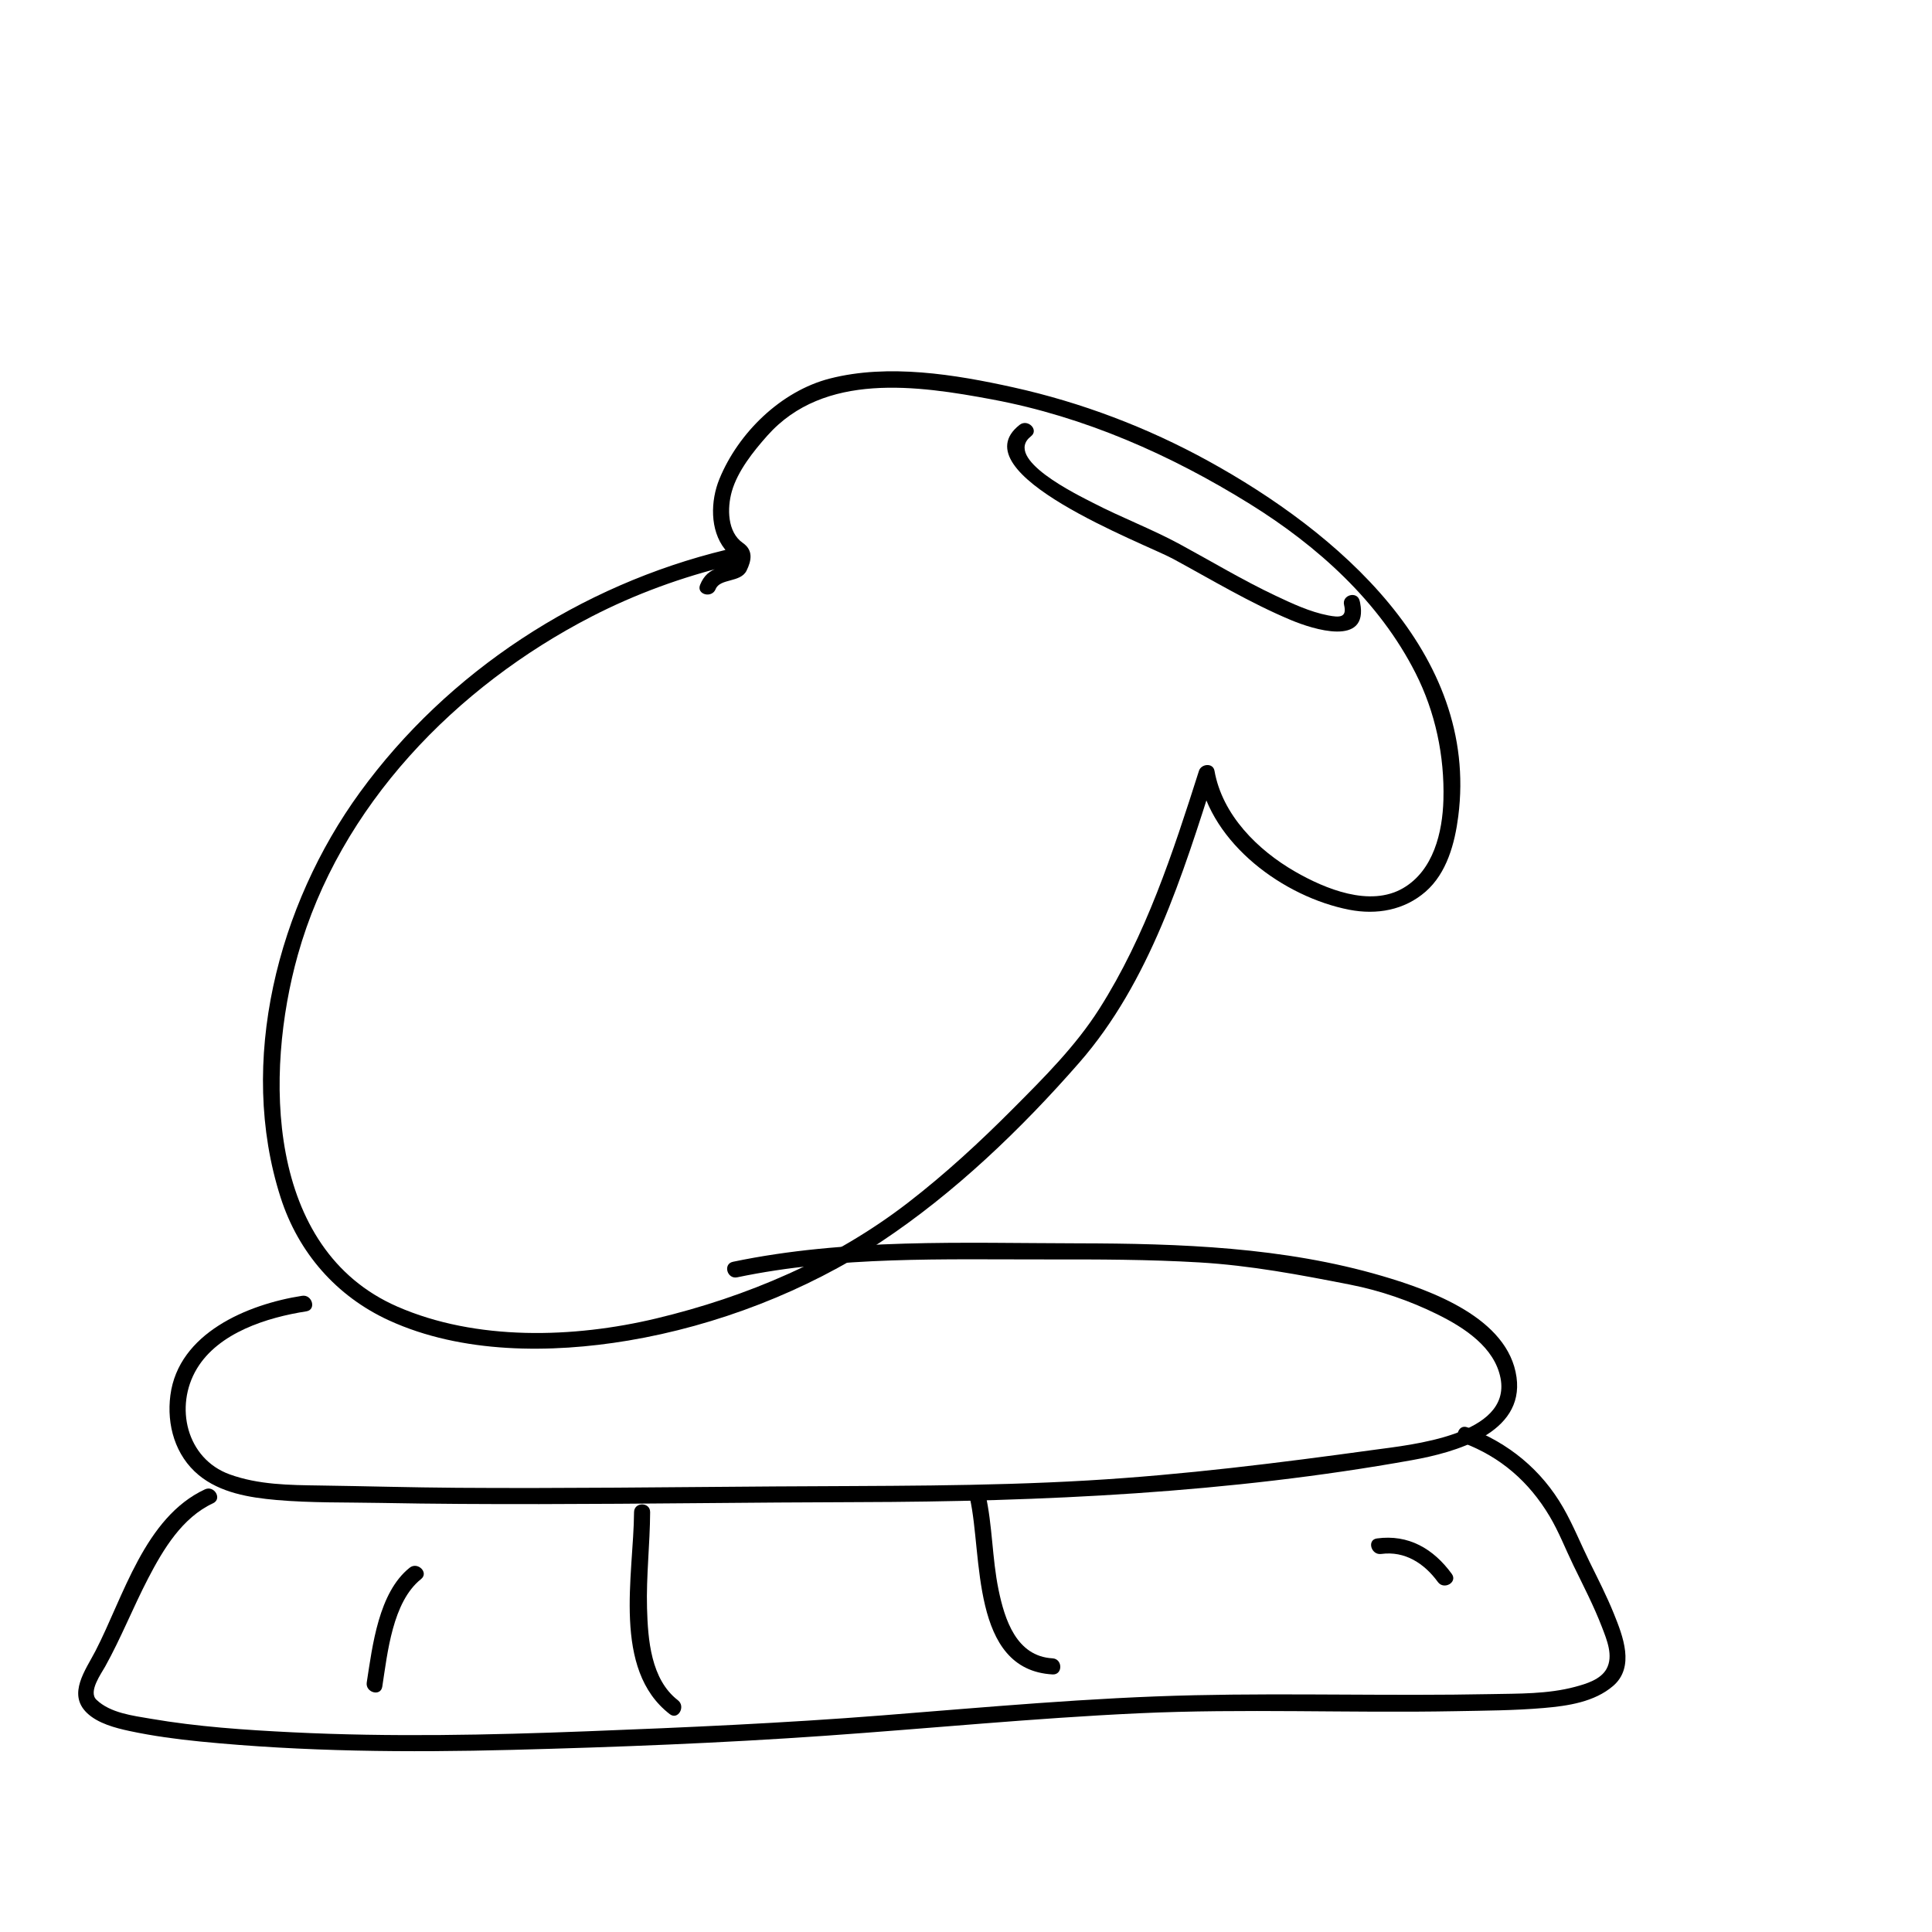 <?xml version="1.0" encoding="utf-8"?>
<!-- Generator: Adobe Illustrator 16.0.0, SVG Export Plug-In . SVG Version: 6.00 Build 0)  -->
<!DOCTYPE svg PUBLIC "-//W3C//DTD SVG 1.1//EN" "http://www.w3.org/Graphics/SVG/1.1/DTD/svg11.dtd">
<svg version="1.1" id="Layer_2" xmlns="http://www.w3.org/2000/svg" xmlns:xlink="http://www.w3.org/1999/xlink" x="0px" y="0px"
	 width="600px" height="600px" viewBox="0 0 600 600" enable-background="new 0 0 600 600" xml:space="preserve">
<g>
	<g>
		<path d="M225.504,170.734c-45.17,10.935-86.353,37.7-113.742,75.355c-25.419,34.948-38.128,83.688-24.613,125.808
			c5.498,17.135,17.322,30.691,33.694,38.184c22.595,10.34,50.233,10.275,74.259,6.245c27.364-4.591,55.302-15.304,78.434-30.627
			c22.873-15.151,43.67-35.107,61.679-55.73c21.781-24.943,32.098-58.294,41.956-89.257c-1.607,0-3.215,0-4.822,0
			c3.785,21.362,26.377,37.872,46.684,41.818c8.51,1.654,17.089,0.141,23.701-5.625c6.613-5.768,9.078-15.046,10.145-23.388
			c6.505-50.885-37.816-88.461-77.666-110.366c-18.979-10.433-39.413-18.182-60.557-22.864c-18.041-3.995-38.763-7.399-56.975-2.721
			c-15.149,3.892-28.39,16.849-34.262,31.18c-2.761,6.737-3.033,15.856,1.716,21.839c0.793,0.999,2.073,1.584,3.045,2.377
			c1.89,1.541-4.291,3.218-4.814,3.355c-2.999,0.788-4.813,2.492-5.946,5.318c-1.201,2.995,3.637,4.283,4.821,1.329
			c1.368-3.412,7.742-1.961,9.607-5.741c1.575-3.192,2.102-6.348-1.161-8.614c-4.826-3.352-4.886-10.796-3.416-15.98
			c1.799-6.345,6.724-12.491,11.026-17.333c17.621-19.83,46.598-15.601,69.937-11.23c28.613,5.358,55.336,17.17,79.967,32.468
			c20.952,13.014,40.122,30.235,51.398,52.476c6.161,12.152,9.038,25.759,8.669,39.349c-0.276,10.16-3.109,21.964-12.498,27.446
			c-10.314,6.022-24.233,0.234-33.516-5.094c-11.698-6.715-22.654-17.617-25.083-31.33c-0.459-2.588-4.128-2.178-4.822,0
			c-8.104,25.455-16.508,51.208-30.938,73.899c-7.393,11.625-17.137,21.308-26.805,31.024
			c-10.287,10.34-21.042,20.261-32.594,29.179c-23.003,17.757-50.075,29.241-78.25,35.981c-25.573,6.118-55.847,7.034-80.395-3.702
			c-40.839-17.861-41.18-72.452-30.888-109.165c12.99-46.34,49.168-83.425,91.21-105.1c13.669-7.047,28.206-12.327,43.144-15.943
			C229.966,174.797,228.637,169.976,225.504,170.734L225.504,170.734z"/>
	</g>
</g>
<g>
	<g>
		<path d="M316.655,131.941c-19.247,15.092,38.978,36.912,47.621,41.598c12.109,6.566,23.877,13.68,36.615,19.016
			c6.814,2.854,24.209,8.468,21.502-5.367c-0.051-0.208-0.102-0.416-0.151-0.623c-0.765-3.131-5.586-1.803-4.822,1.329
			c0.987,4.042-1.574,3.874-4.966,3.218c-5.678-1.097-11.125-3.664-16.317-6.113c-10.188-4.807-19.82-10.617-29.711-15.98
			c-8.75-4.745-18.145-8.279-26.991-12.862c-4.548-2.357-28.173-13.679-19.244-20.681
			C322.727,133.488,319.161,129.976,316.655,131.941L316.655,131.941z"/>
	</g>
</g>
<g>
	<g>
		<path d="M93.814,402.424c-16.891,2.631-38.379,11.564-40.899,30.88c-1.202,9.207,1.494,18.755,8.788,24.788
			c6.669,5.518,15.758,7.002,24.114,7.739c10.721,0.944,21.673,0.712,32.425,0.917c16.428,0.313,32.86,0.385,49.291,0.364
			c32.889-0.041,65.775-0.532,98.664-0.613c57.647-0.142,115.547-2.833,172.4-13.056c13.128-2.36,34.811-8.237,32.374-25.745
			c-2.554-18.353-26.49-26.953-41.712-31.424c-30.654-9.004-62.872-10.096-94.591-10.148c-35.652-0.061-71.948-1.607-107.052,5.735
			c-3.155,0.66-1.817,5.479,1.329,4.822c31.66-6.623,64.141-5.506,96.295-5.553c15.747-0.022,31.494-0.002,47.22,0.925
			c15.956,0.941,31.199,3.839,46.824,6.901c9.371,1.836,18.614,5.021,27.164,9.252c8.211,4.063,17.717,10.159,19.563,19.826
			c3.383,17.716-28.055,20.68-39.313,22.227c-29.591,4.066-59.053,7.769-88.893,9.51c-32.379,1.891-64.786,1.629-97.203,1.854
			c-32.909,0.229-65.817,0.646-98.727,0.421c-14.201-0.097-28.393-0.514-42.591-0.713c-9.403-0.132-19.02-0.213-27.967-3.455
			c-13.427-4.865-17.218-21.08-10.189-32.799c6.747-11.249,21.849-15.938,34.015-17.833
			C98.322,406.751,96.968,401.934,93.814,402.424L93.814,402.424z"/>
	</g>
</g>
<g>
	<g>
		<path d="M63.64,462.535c-18.715,8.701-25.271,33.31-33.996,50.193c-3.036,5.874-8.755,13.337-2.668,19.219
			c3.385,3.271,8.842,4.692,13.259,5.636c7.221,1.542,14.563,2.531,21.907,3.259c32.181,3.186,64.513,3.435,96.814,2.599
			c32.446-0.841,64.957-2.112,97.335-4.383c32.397-2.272,64.726-5.465,97.174-6.974c32.802-1.525,65.608-0.036,98.422-0.657
			c9.187-0.173,18.462-0.206,27.619-1c7.414-0.643,15.624-1.835,21.461-6.841c6.836-5.862,3.02-15.547,0.247-22.41
			c-2.23-5.521-4.95-10.838-7.581-16.175c-2.738-5.555-5.025-11.304-8.104-16.686c-6.797-11.884-17.076-20.245-29.823-25.046
			c-3.023-1.138-4.317,3.696-1.33,4.822c11.672,4.395,20.463,12.08,26.836,22.747c2.913,4.878,4.954,10.218,7.433,15.318
			c3.074,6.325,6.322,12.567,8.849,19.141c1.506,3.92,3.631,8.955,1.437,12.976c-1.82,3.336-6.373,4.675-9.756,5.585
			c-8.475,2.28-17.593,2.091-26.3,2.266c-30.611,0.614-61.226-0.336-91.83,0.346c-32.484,0.723-64.865,3.731-97.241,6.275
			c-30.456,2.393-60.944,3.743-91.467,4.922c-30.518,1.18-61.08,1.823-91.599,0.313c-14.644-0.725-29.43-1.718-43.892-4.204
			c-5.593-0.962-12.629-1.783-16.914-5.924c-2.575-2.487,1.492-8.064,2.729-10.291c4.945-8.901,8.685-18.412,13.381-27.446
			c4.688-9.019,10.559-18.816,20.12-23.262C69.085,465.495,66.543,461.186,63.64,462.535L63.64,462.535z"/>
	</g>
</g>
<g>
	<g>
		<path d="M127.218,486.871c-9.651,7.688-11.554,24.269-13.319,35.609c-0.491,3.153,4.327,4.508,4.821,1.33
			c1.627-10.459,3.168-26.343,12.033-33.404C133.275,488.397,129.712,484.884,127.218,486.871L127.218,486.871z"/>
	</g>
</g>
<g>
	<g>
		<path d="M196.908,469.624c-0.115,19.473-6.907,48.83,11.098,62.722c2.553,1.971,5.038-2.377,2.523-4.316
			c-8.399-6.48-9.318-18.854-9.588-28.603c-0.275-9.951,0.909-19.86,0.967-29.803C201.927,466.398,196.927,466.4,196.908,469.624
			L196.908,469.624z"/>
	</g>
</g>
<g>
	<g>
		<path d="M301.223,465.359c3.945,17.408,0.103,53.206,25.65,54.652c3.223,0.183,3.205-4.818,0-5
			c-11.222-0.636-14.854-11.999-16.778-21.357c-2.008-9.775-1.846-19.897-4.05-29.625
			C305.332,460.886,300.512,462.219,301.223,465.359L301.223,465.359z"/>
	</g>
</g>
<g>
	<g>
		<path d="M428.946,482.599c7.361-1.003,13.403,2.948,17.599,8.71c1.878,2.578,6.22,0.088,4.318-2.523
			c-5.688-7.81-13.431-12.346-23.247-11.009C424.434,478.21,425.794,483.027,428.946,482.599L428.946,482.599z"/>
	</g>
</g>
</svg>
